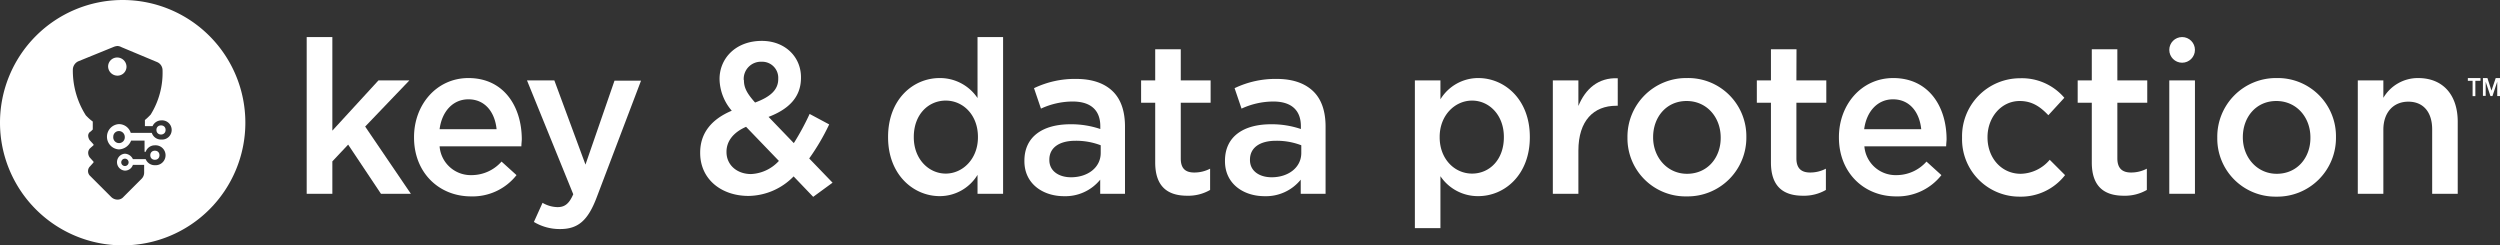 <svg xmlns="http://www.w3.org/2000/svg" viewBox="0 0 489.09 48"><rect x="0" y="0" width="489.09" height="48" fill="#333333" stroke="none"/><defs><style>.cls-1{fill:#fff;}</style></defs><g id="light_logos" data-name="light logos"><circle class="cls-1" cx="31.5" cy="25.42" r="0.9"/><circle class="cls-1" cx="30.3" cy="30.37" r="0.9"/><path class="cls-1" d="M23,11.25A1.77,1.77,0,0,0,21.15,13a1.83,1.83,0,0,0,1.8,1.8,1.76,1.76,0,0,0,1.8-1.73A1.83,1.83,0,0,0,23,11.25Z"/><path class="cls-1" d="M24,0A24,24,0,1,0,48,24,24,24,0,0,0,24,0Zm7.5,27.3A1.88,1.88,0,0,1,29.7,26H25.58a2.43,2.43,0,0,0-2.33-1.72,2.48,2.48,0,0,0,0,4.95,2.68,2.68,0,0,0,2.4-1.72h2.63V29.7h.22a1.88,1.88,0,0,1,1.8-1.27,1.95,1.95,0,1,1,0,3.89,1.89,1.89,0,0,1-1.8-1.19H26a1.81,1.81,0,0,0-1.58-1.06,1.66,1.66,0,0,0,0,3.31A1.63,1.63,0,0,0,26,32.25H28.2v1.58A1.72,1.72,0,0,1,27.68,35l-3.53,3.53a1.5,1.5,0,0,1-1.2.52,1.76,1.76,0,0,1-1.2-.52l-3.3-3.3-.9-.9a1.29,1.29,0,0,1,.08-1.8l.67-.75v-.15l-.75-.83a1.58,1.58,0,0,1-.3-.9,1.24,1.24,0,0,1,.38-.9l.67-.59v-.16l-.75-.82a1.64,1.64,0,0,1-.3-.9.94.94,0,0,1,.52-.82l.38-.38V23.78a8.51,8.51,0,0,1-.9-.75l-.45-.45a16.32,16.32,0,0,1-2.55-8.93A1.84,1.84,0,0,1,15.3,12l7-2.85A2.38,2.38,0,0,1,23,9a1.78,1.78,0,0,1,.75.22l7,2.93a1.73,1.73,0,0,1,1.05,1.57,15.51,15.51,0,0,1-2.33,8.71l-.22.22a9.71,9.71,0,0,1-.9.83v1.19h1.5a1.89,1.89,0,0,1,1.72-1.12,1.88,1.88,0,1,1,0,3.75Zm-7.09-.54a1.13,1.13,0,1,1-2.25,0,1.1,1.1,0,0,1,1.12-1.12A1.15,1.15,0,0,1,24.41,26.76Zm.75,5a.72.72,0,1,1-.72-.72A.72.72,0,0,1,25.16,31.75Z"/><path class="cls-1" d="M482.8,15.81h.93v3h.54v-3h1v-.54H482.8Z"/><path class="cls-1" d="M488.25,15.27l-.83,2.46-.79-2.46h-.88v3.49h.54V16l.93,2.8h.39l.94-2.8v2.8h.54V15.27Z"/><polygon class="cls-1" points="80.09 15.73 74.04 15.73 65.02 25.56 65.02 7.25 60 7.25 60 37.91 65.02 37.91 65.02 31.57 68.11 28.29 74.53 37.91 80.38 37.91 71.44 24.76 80.09 15.73"/><path class="cls-1" d="M91.64,15.27C85.42,15.27,81,20.48,81,26.82v.09c0,6.84,4.85,11.51,11.15,11.51a10.92,10.92,0,0,0,8.9-4.16l-2.93-2.65a7.82,7.82,0,0,1-5.88,2.65A6.11,6.11,0,0,1,86,28.63h16c0-.51.08-1,.08-1.43C102.05,20.82,98.56,15.27,91.64,15.27ZM86,25.27c.45-3.45,2.59-5.84,5.64-5.84,3.29,0,5.18,2.56,5.51,5.84Z"/><path class="cls-1" d="M114.54,32.2l-6.09-16.47H103.1L112.15,38c-.82,1.89-1.68,2.52-3.08,2.52a6,6,0,0,1-2.93-.84l-1.69,3.74a9.77,9.77,0,0,0,5.15,1.39c3.5,0,5.44-1.68,7.16-6.26l8.65-22.77h-5.19Z"/><path class="cls-1" d="M162.22,24.34l-3.83-2.05A49.22,49.22,0,0,1,155.3,28l-4.94-5.13c3.83-1.47,6.34-3.78,6.34-7.64V15.1c0-3.95-3.09-7.1-7.66-7.1-5.14,0-8.27,3.45-8.27,7.44v.08a9.74,9.74,0,0,0,2.39,6.14c-4,1.68-6.18,4.41-6.18,8.19v.08c0,5.08,4.08,8.4,9.47,8.4a12.53,12.53,0,0,0,8.81-3.82l3.83,4,3.79-2.77L158.31,31A43.34,43.34,0,0,0,162.22,24.34ZM145.5,15.61A3.36,3.36,0,0,1,149,12.08a3.14,3.14,0,0,1,3.25,3.32v.08c0,2.1-1.56,3.49-4.53,4.58-1.6-1.81-2.18-2.9-2.18-4.37Zm1.44,18.44c-2.8,0-4.81-1.81-4.81-4.29v-.08c0-1.89,1.15-3.7,3.83-4.87l6.42,6.67A7.88,7.88,0,0,1,146.94,34.05Z"/><path class="cls-1" d="M191.24,19.18a8.84,8.84,0,0,0-7.41-3.91c-5.19,0-10.09,4.16-10.09,11.51v.08c0,7.35,5,11.51,10.09,11.51a8.64,8.64,0,0,0,7.41-4.16v3.7h5V7.25h-5Zm.08,7.68c0,4.25-3,7.1-6.3,7.1s-6.25-2.81-6.25-7.1v-.08c0-4.37,2.84-7.1,6.25-7.1s6.3,2.82,6.3,7.1Z"/><path class="cls-1" d="M210.52,15.44a18.43,18.43,0,0,0-8.23,1.81l1.36,4a14.83,14.83,0,0,1,6.21-1.39c3.5,0,5.4,1.68,5.4,4.83v.55a17.75,17.75,0,0,0-5.85-.93c-5.31,0-9,2.35-9,7.14v.09c0,4.45,3.67,6.84,7.74,6.84a8.77,8.77,0,0,0,7.09-3.23v2.77h4.85V24.76c0-2.89-.74-5.25-2.34-6.84S213.77,15.44,210.52,15.44Zm4.82,14.49c0,2.82-2.51,4.75-5.81,4.75-2.38,0-4.24-1.22-4.24-3.36v-.09c0-2.31,1.9-3.69,5.11-3.69a13.44,13.44,0,0,1,4.94.88Z"/><path class="cls-1" d="M231,9.64h-5v6.09h-2.76V20.1H226V31.78c0,4.87,2.59,6.51,6.25,6.51a8.5,8.5,0,0,0,4.49-1.13V33a6.65,6.65,0,0,1-3.09.75C231.94,33.75,231,33,231,31V20.1h5.84V15.73H231Z"/><path class="cls-1" d="M249.77,15.44a18.47,18.47,0,0,0-8.24,1.81l1.36,4a14.91,14.91,0,0,1,6.22-1.39c3.5,0,5.39,1.68,5.39,4.83v.55a17.75,17.75,0,0,0-5.85-.93c-5.31,0-9,2.35-9,7.14v.09c0,4.45,3.66,6.84,7.74,6.84a8.75,8.75,0,0,0,7.08-3.23v2.77h4.86V24.76c0-2.89-.74-5.25-2.35-6.84S253,15.44,249.77,15.44Zm4.81,14.49c0,2.82-2.51,4.75-5.8,4.75-2.39,0-4.24-1.22-4.24-3.36v-.09c0-2.31,1.89-3.69,5.1-3.69a13.4,13.4,0,0,1,4.94.88Z"/><path class="cls-1" d="M289.21,15.27a8.66,8.66,0,0,0-7.41,4.16v-3.7h-5v28.9h5V34.47a8.81,8.81,0,0,0,7.41,3.9c5.14,0,10.08-4.16,10.08-11.51v-.08C299.29,19.39,294.31,15.27,289.21,15.27Zm5,11.59c0,4.37-2.8,7.1-6.22,7.1s-6.34-2.85-6.34-7.1v-.08c0-4.24,3-7.1,6.34-7.1s6.22,2.82,6.22,7.1Z"/><path class="cls-1" d="M308.79,20.73v-5h-5V37.91h5V29.47c0-5.88,3-8.78,7.41-8.78h.29V15.31C312.66,15.15,310.15,17.41,308.79,20.73Z"/><path class="cls-1" d="M330,15.27a11.48,11.48,0,0,0-11.61,11.59V27A11.36,11.36,0,0,0,330,38.42a11.48,11.48,0,0,0,11.65-11.56v-.08A11.38,11.38,0,0,0,330,15.27ZM336.63,27c0,3.82-2.56,7-6.59,7-3.87,0-6.63-3.23-6.63-7.1v-.08c0-3.86,2.55-7.06,6.55-7.06s6.67,3.24,6.67,7.14Z"/><path class="cls-1" d="M351.46,9.64h-5v6.09h-2.76V20.1h2.76V31.78c0,4.87,2.59,6.51,6.26,6.51a8.55,8.55,0,0,0,4.49-1.13V33a6.65,6.65,0,0,1-3.09.75c-1.69,0-2.68-.79-2.68-2.77V20.1h5.85V15.73h-5.85Z"/><path class="cls-1" d="M370.38,15.27c-6.21,0-10.62,5.21-10.62,11.55v.09c0,6.84,4.86,11.51,11.16,11.51a10.91,10.91,0,0,0,8.89-4.16l-2.92-2.65A7.84,7.84,0,0,1,371,34.26a6.12,6.12,0,0,1-6.26-5.63h16c0-.51.08-1,.08-1.43C380.8,20.82,377.3,15.27,370.38,15.27Zm-5.68,10c.45-3.45,2.6-5.84,5.64-5.84,3.3,0,5.19,2.56,5.52,5.84Z"/><path class="cls-1" d="M395.34,34c-3.83,0-6.51-3.15-6.51-7.1v-.08c0-3.86,2.68-7.06,6.3-7.06,2.47,0,4.08,1.18,5.6,2.78l3.13-3.41a10.91,10.91,0,0,0-8.69-3.82,11.34,11.34,0,0,0-11.32,11.59V27a11.22,11.22,0,0,0,11.24,11.47A10.93,10.93,0,0,0,404,34.26l-3-3A7.63,7.63,0,0,1,395.34,34Z"/><path class="cls-1" d="M414.23,9.64h-5v6.09h-2.76V20.1h2.76V31.78c0,4.87,2.6,6.51,6.26,6.51A8.55,8.55,0,0,0,420,37.16V33a6.65,6.65,0,0,1-3.09.75c-1.69,0-2.68-.79-2.68-2.77V20.1h5.85V15.73h-5.85Z"/><rect class="cls-1" x="424.39" y="15.73" width="5.02" height="22.18"/><path class="cls-1" d="M445.39,15.27a11.48,11.48,0,0,0-11.61,11.59V27a11.36,11.36,0,0,0,11.53,11.47A11.48,11.48,0,0,0,457,26.86v-.08A11.38,11.38,0,0,0,445.39,15.27ZM452,27c0,3.82-2.56,7-6.59,7-3.87,0-6.63-3.23-6.63-7.1v-.08c0-3.86,2.55-7.06,6.55-7.06S452,23,452,26.86Z"/><path class="cls-1" d="M473.06,15.27a7.84,7.84,0,0,0-6.79,3.87V15.73h-5V37.91h5V25.39c0-3.44,2-5.5,4.89-5.5s4.66,2,4.66,5.42v12.6h5V23.76C480.8,18.63,478,15.27,473.06,15.27Z"/><circle class="cls-1" cx="426.9" cy="9.76" r="2.51"/></g></svg>